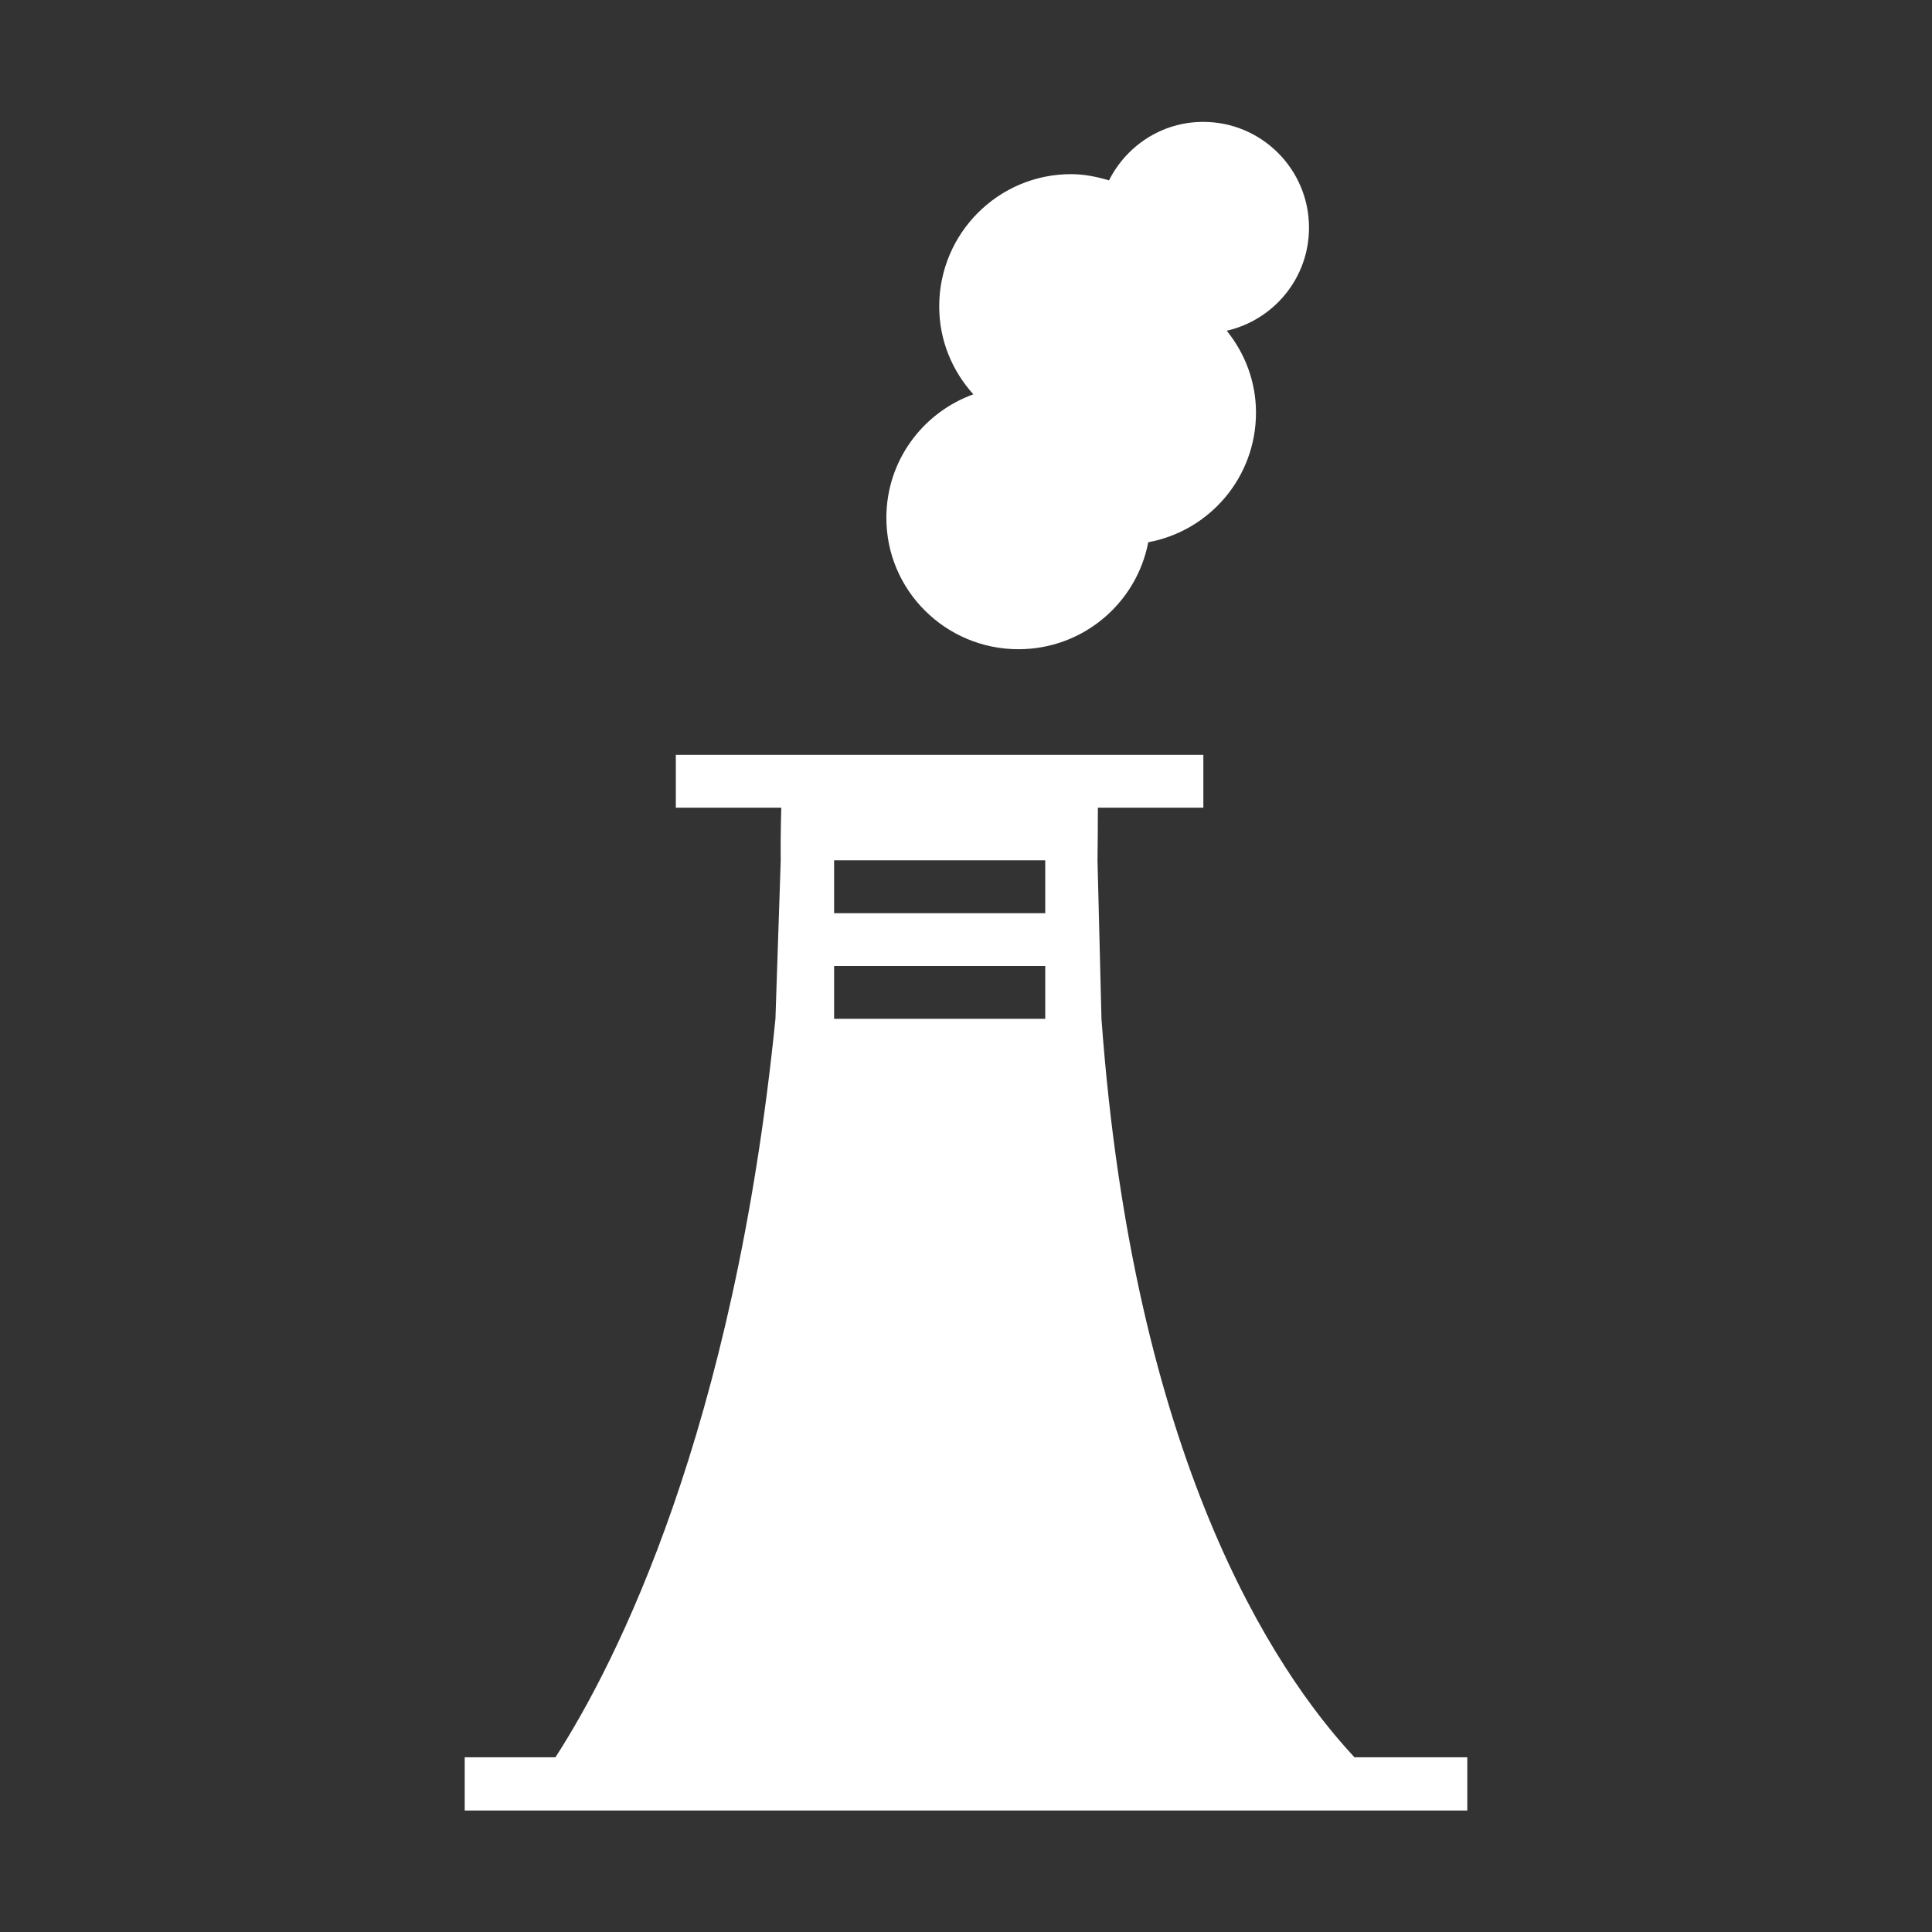 <?xml version="1.0" standalone="no"?><!DOCTYPE svg PUBLIC "-//W3C//DTD SVG 1.1//EN" "http://www.w3.org/Graphics/SVG/1.1/DTD/svg11.dtd"><svg t="1578299107918" class="icon" viewBox="0 0 1024 1024" version="1.1" xmlns="http://www.w3.org/2000/svg" p-id="5318" width="128" height="128" xmlns:xlink="http://www.w3.org/1999/xlink"><rect x="0" y="0" width="1024" height="1024" fill="#333333" stroke="none"/><defs><style type="text/css"></style></defs><path d="M539.8 344.1c34.2 0 62.6-24.4 68.8-56.7 32.5-6 57.1-34.4 57.1-68.7 0-16.5-5.9-31.5-15.5-43.4 24.9-5.7 43.6-27.9 43.6-54.6 0-31-25.1-56.1-56.1-56.1-21.9 0-40.7 12.7-49.9 31-6.4-1.9-13.1-3.3-20.1-3.3-38.6 0-69.9 31.4-69.9 70.1 0 18 6.9 34.2 18.1 46.6-26.9 9.7-46.1 35.3-46.1 65.4-0.1 38.4 31.3 69.7 70 69.7zM717.8 931.3c-43.1-46.3-117-158.4-134-391.3l-2.1-83.9c0.1-8.7 0.2-17.9 0.2-28h55.9v-28H358.2v28h55.9c-0.3 10.6-0.4 19.7-0.3 28L411 540c-21.9 217.9-84 340.9-116.6 391.4h-48.1v28.2h531.4v-28.2h-59.9zM554 540H442.1v-28H554v28z m0-56H442.1v-28H554v28z" p-id="5319" fill="#ffffff"></path></svg>